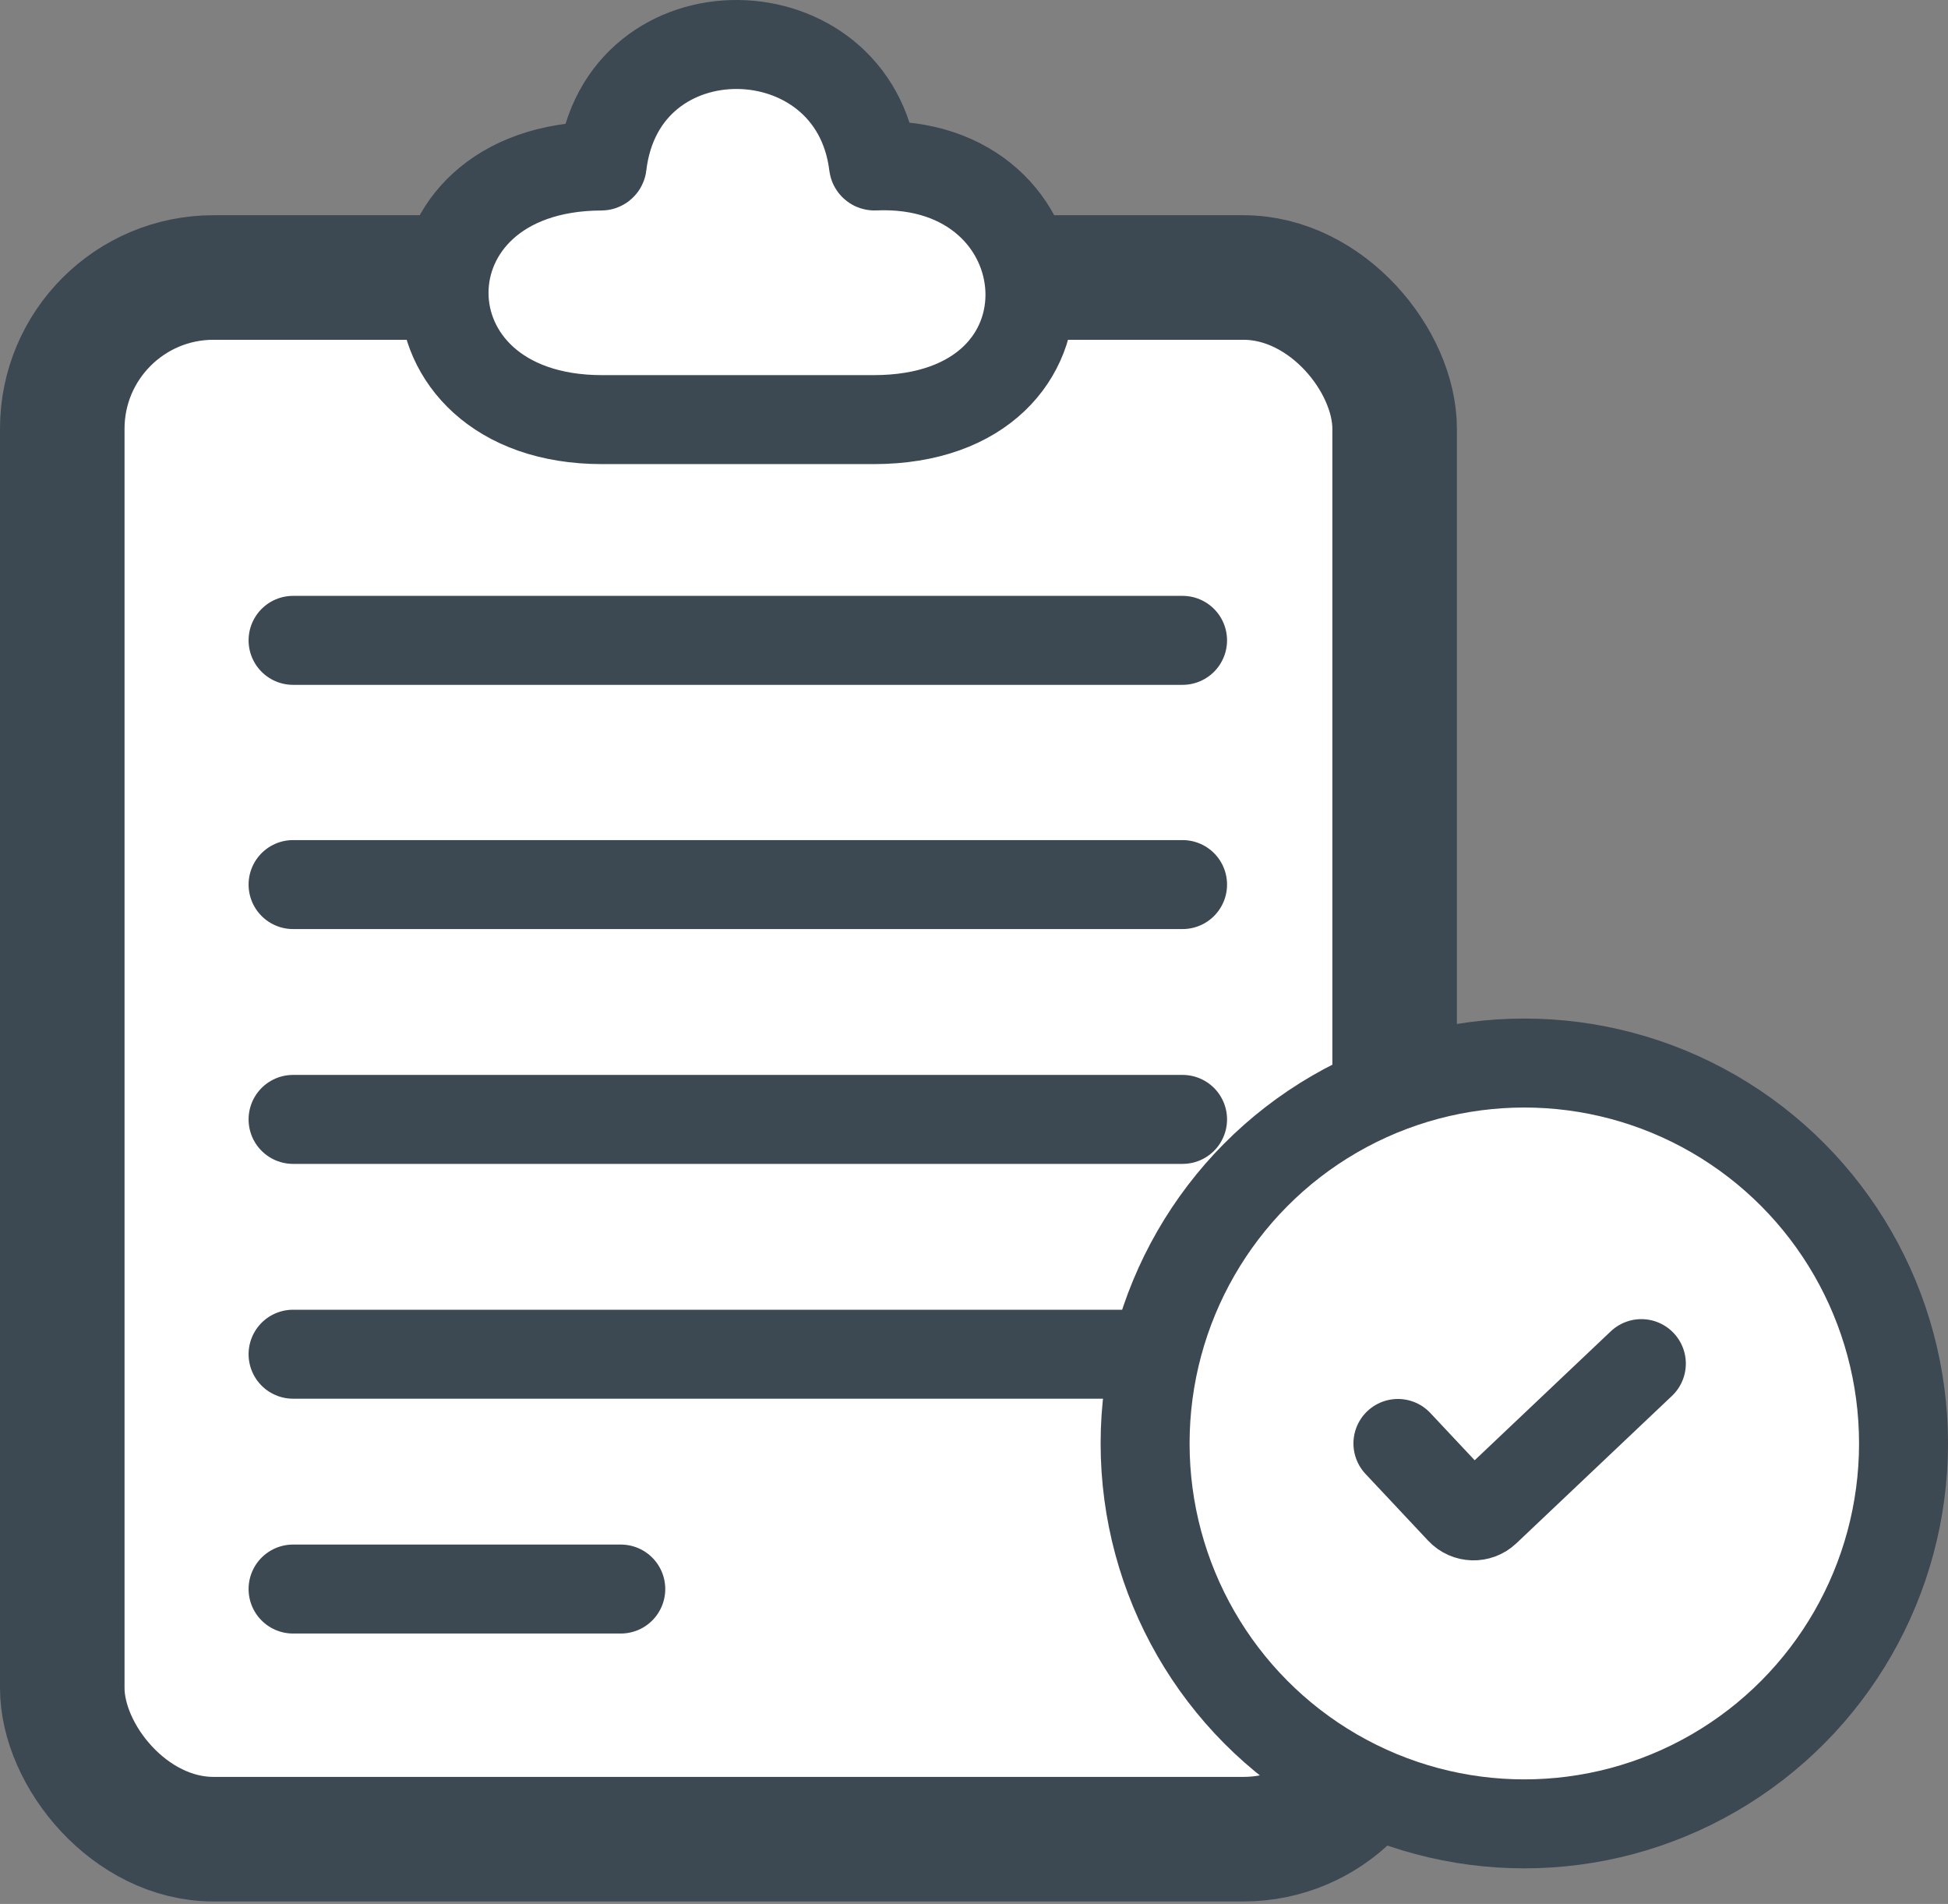 <svg width="219" height="214" viewBox="0 0 219 214" fill="none" xmlns="http://www.w3.org/2000/svg">
<rect x="0" y="0" width="219" height="214" fill="#808080" stroke="none"/>
<rect x="7" y="31.191" width="149.789" height="175.53" rx="17" fill="white" stroke="#3C4852" stroke-width="14"/>
<path d="M32.947 71.975H132.947" stroke="#3C4852" stroke-width="10" stroke-linecap="round"/>
<path d="M32.947 99.425H132.948" stroke="#3C4852" stroke-width="10" stroke-linecap="round"/>
<path d="M32.947 125.819H132.948" stroke="#3C4852" stroke-width="10" stroke-linecap="round"/>
<path d="M32.947 152.212H132.948" stroke="#3C4852" stroke-width="10" stroke-linecap="round"/>
<path d="M32.947 178.606H69.79" stroke="#3C4852" stroke-width="10" stroke-linecap="round"/>
<path d="M67.684 47.165H98.21C122.912 47.165 120.323 17.69 98.306 18.655C98.254 18.658 98.206 18.617 98.199 18.565C96.016 0.74 69.872 0.218 67.695 18.569C67.689 18.619 67.643 18.66 67.592 18.66C44 18.733 44.031 47.165 67.684 47.165Z" fill="white" stroke="#3C4852" stroke-width="10" stroke-linecap="round"/>
<ellipse cx="171.368" cy="162.242" rx="42.632" ry="42.758" fill="white" stroke="#3C4852" stroke-width="10"/>
<path d="M157.158 162.242L164.204 169.751C164.962 170.559 166.233 170.597 167.038 169.834L184.526 153.269" stroke="#3C4852" stroke-width="10" stroke-linecap="round"/>
</svg>
